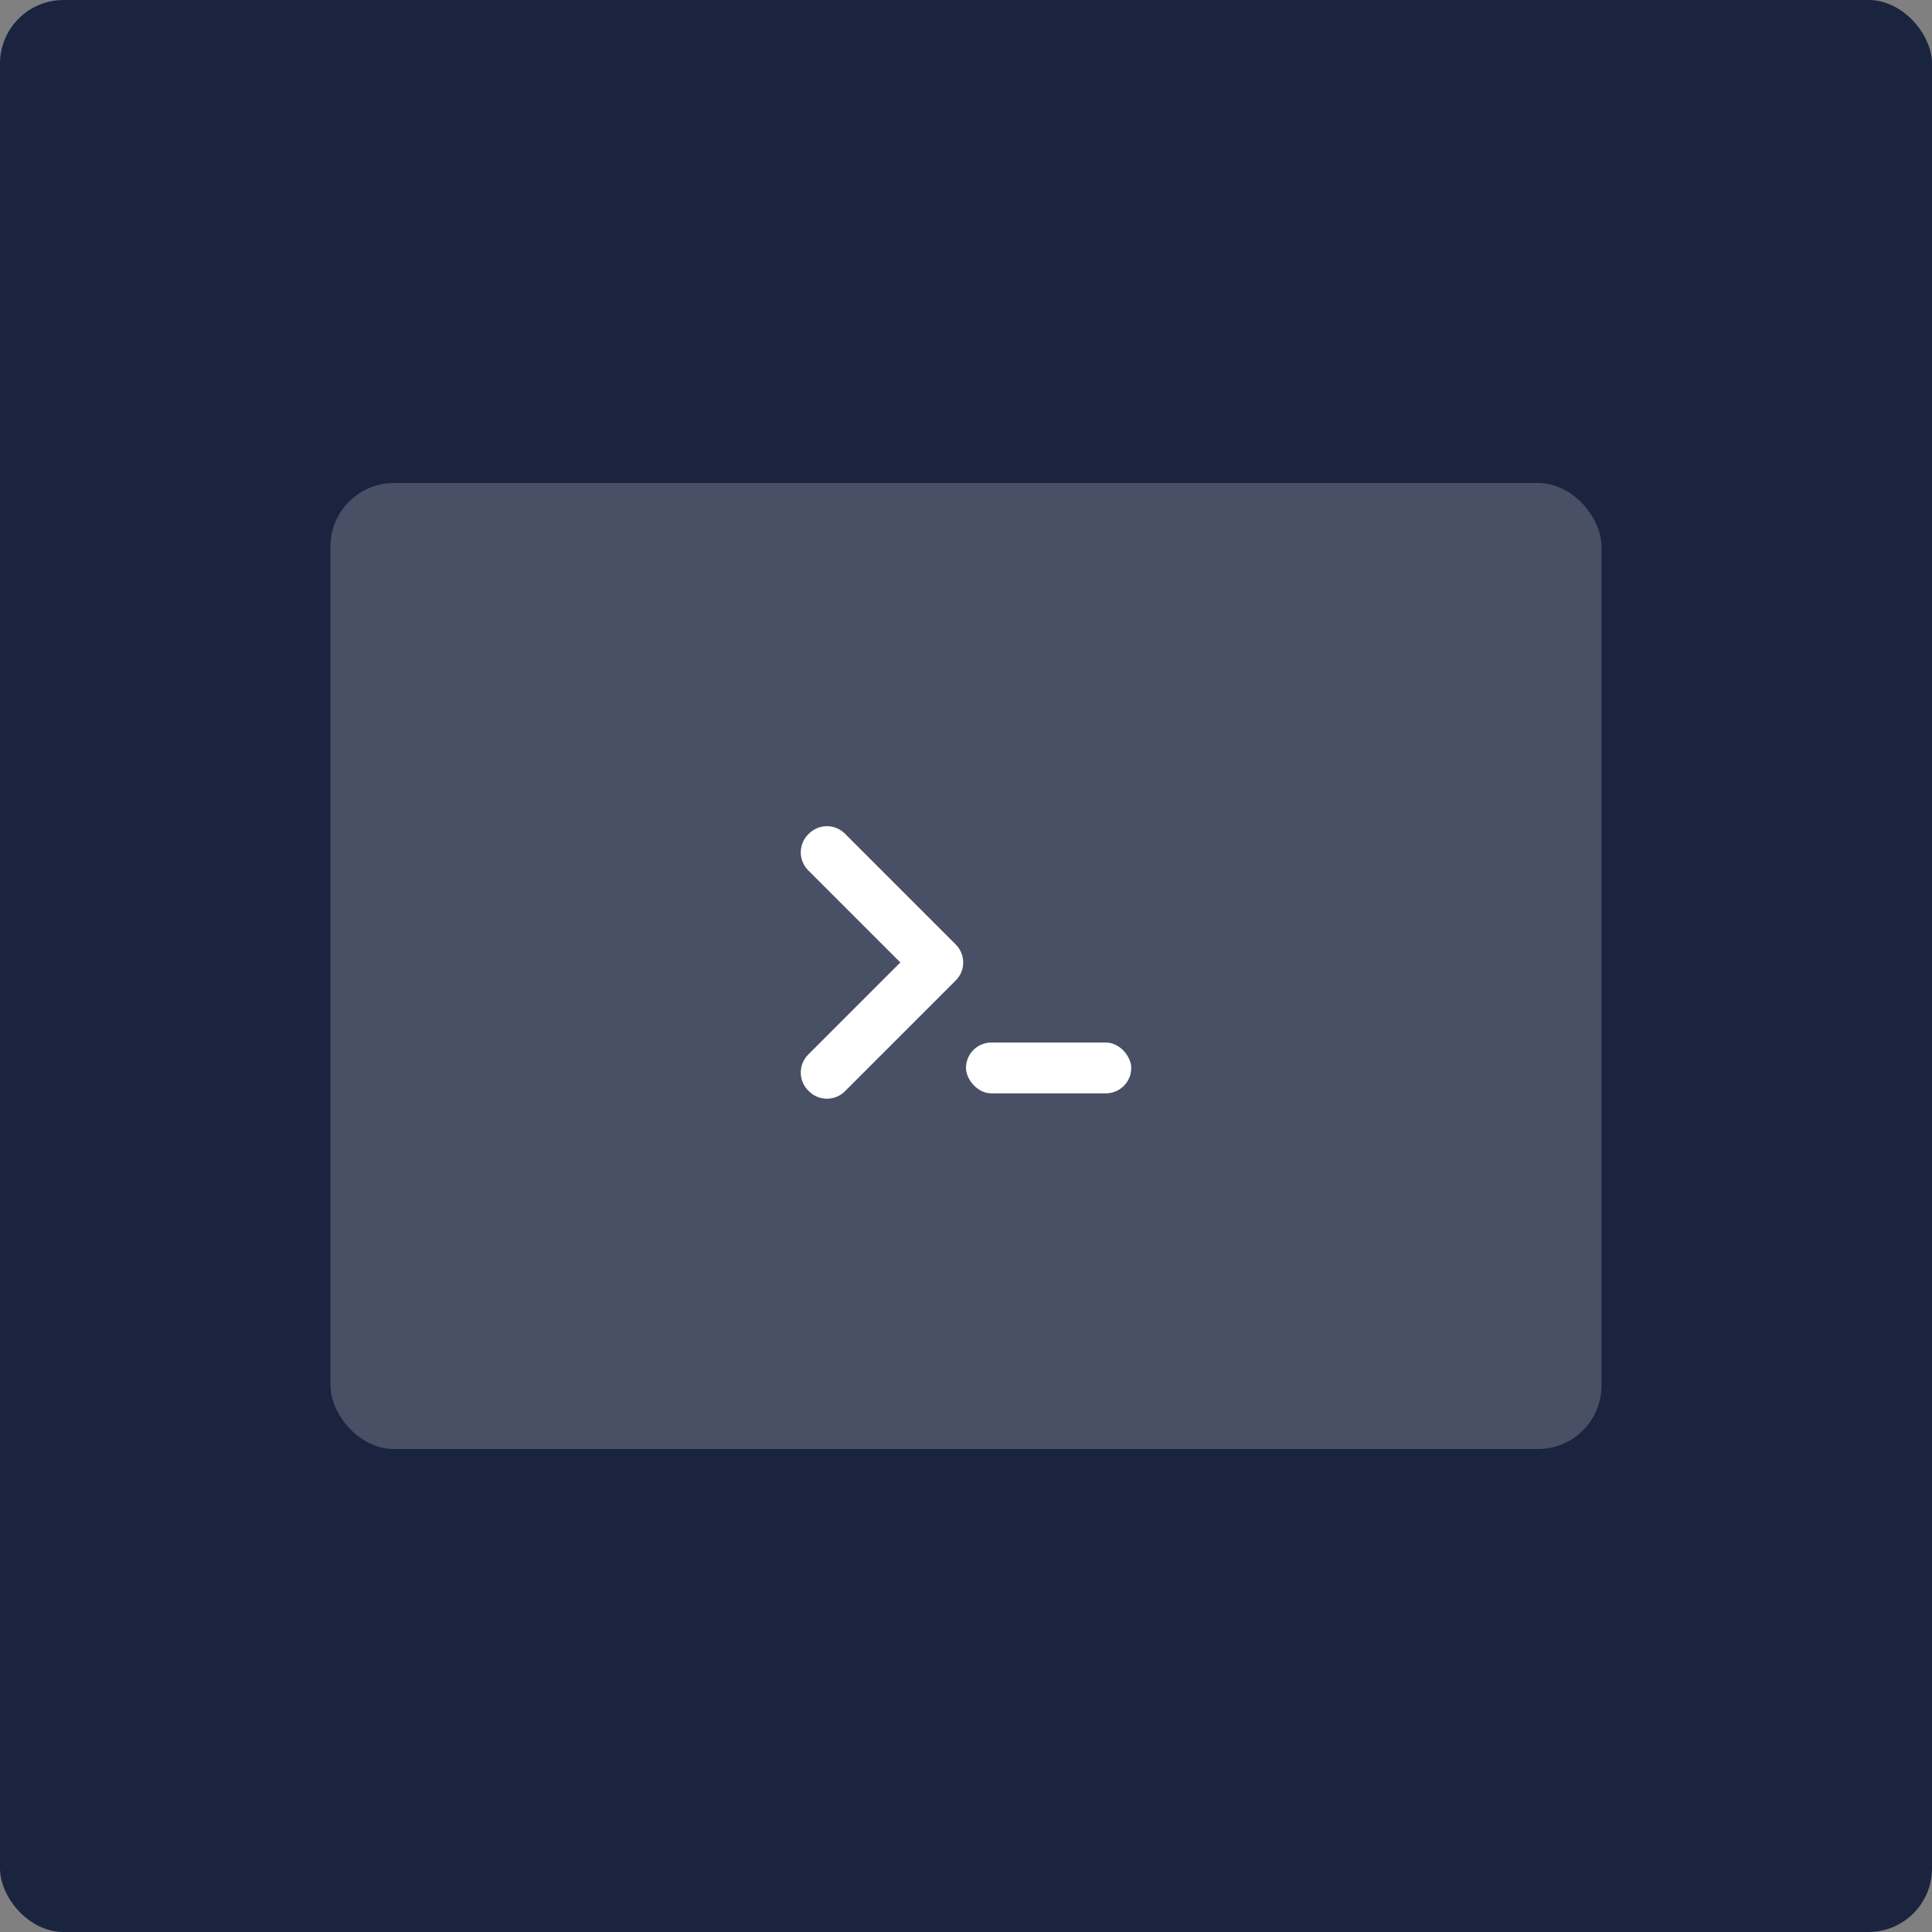 <svg width="152" height="152" viewBox="0 0 152 152" fill="none" xmlns="http://www.w3.org/2000/svg">
<rect x="0" y="0" width="152" height="152" fill="#808080" stroke="none"/>
<rect width="152" height="152" rx="5" fill="#1B243F"/>
<rect x="26" y="38" width="100" height="76" rx="5" fill="#495065"/>
<path fill-rule="evenodd" clip-rule="evenodd" d="M63.586 65.645C62.805 66.426 62.805 67.692 63.586 68.473L70.834 75.721L63.586 82.969C62.805 83.75 62.805 85.016 63.586 85.797L63.645 85.856C64.426 86.637 65.692 86.637 66.473 85.856L75.133 77.196C75.134 77.195 75.135 77.195 75.135 77.194L75.194 77.135C75.78 76.549 75.926 75.691 75.633 74.968C75.536 74.728 75.389 74.502 75.194 74.307L75.135 74.248L66.473 65.586C65.692 64.805 64.426 64.805 63.645 65.586L63.586 65.645Z" fill="white"/>
<rect x="76" y="82.02" width="13" height="4" rx="2" fill="white"/>
</svg>
